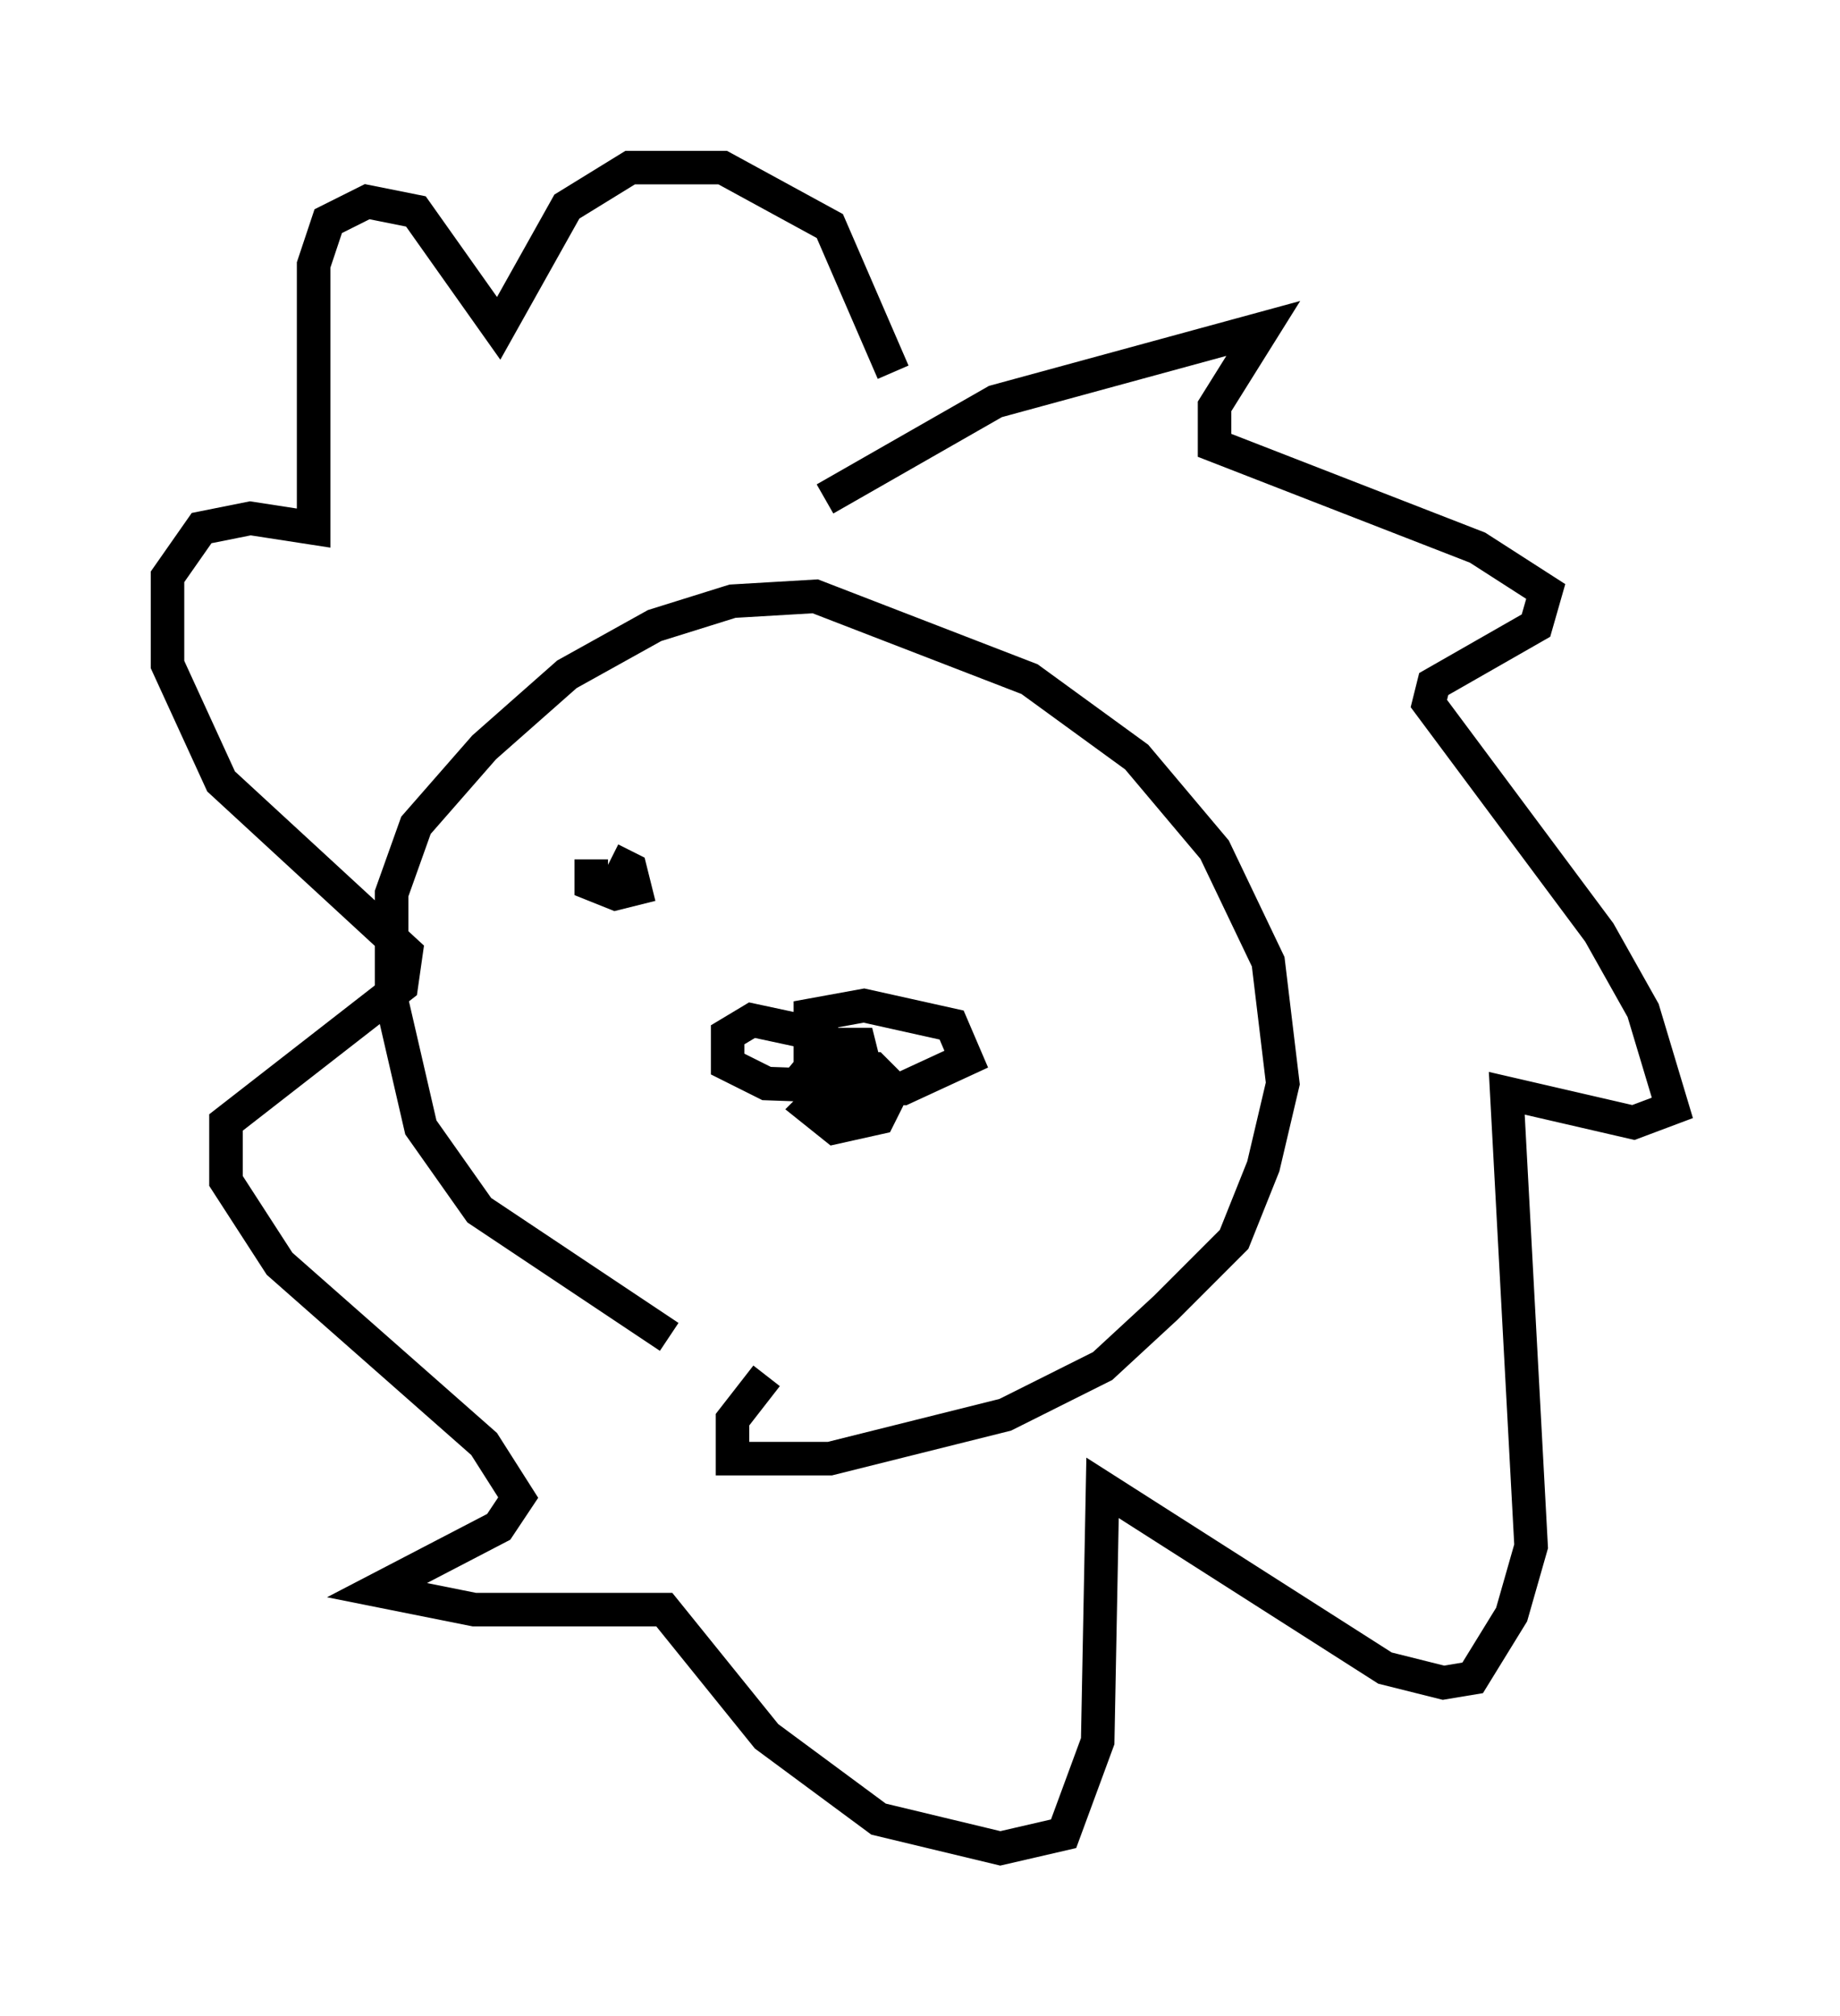 <?xml version="1.0" encoding="utf-8" ?>
<svg baseProfile="full" height="60.112" version="1.1" width="54.883" xmlns="http://www.w3.org/2000/svg" xmlns:ev="http://www.w3.org/2001/xml-events" xmlns:xlink="http://www.w3.org/1999/xlink"><defs /><rect fill="white" height="60.112" width="54.883" x="0" y="0" /><path d="M26.788, 42.765 m-6.827, -2.905 l-5.665, -3.777 -1.743, -2.469 l-0.872, -3.777 0.0, -3.196 l0.726, -2.034 2.034, -2.324 l2.469, -2.179 2.615, -1.453 l2.324, -0.726 2.469, -0.145 l6.391, 2.469 3.196, 2.324 l2.324, 2.76 1.598, 3.341 l0.436, 3.631 -0.581, 2.469 l-0.872, 2.179 -2.034, 2.034 l-1.888, 1.743 -2.905, 1.453 l-5.229, 1.307 -2.905, 0.0 l0.0, -1.162 1.017, -1.307 m2.179, -8.86 l-0.872, 0.872 0.726, 0.581 l1.307, -0.291 0.436, -0.872 l-0.581, -0.581 -0.726, 0.0 l-0.581, 0.436 0.291, 0.581 l0.726, -0.291 0.0, -0.726 l-1.307, -1.017 -2.034, -0.436 l-0.726, 0.436 0.0, 0.872 l1.162, 0.581 4.067, 0.145 l1.888, -0.872 -0.436, -1.017 l-2.615, -0.581 -1.598, 0.291 l0.0, 1.453 0.872, 0.291 l0.726, -0.291 -0.145, -0.581 l-0.872, 0.0 -0.726, 0.872 l1.307, 0.145 -0.145, -0.872 m-7.553, -5.665 l0.0, 0.726 0.726, 0.291 l0.581, -0.145 -0.145, -0.581 l-0.581, -0.291 m13.218, -0.726 l0.0, 0.0 m-6.827, -10.022 l5.084, -2.905 7.989, -2.179 l-1.453, 2.324 0.0, 1.162 l7.844, 3.05 2.034, 1.307 l-0.291, 1.017 -3.05, 1.743 l-0.145, 0.581 5.084, 6.827 l1.307, 2.324 0.872, 2.905 l-1.162, 0.436 -3.777, -0.872 l0.726, 13.508 -0.581, 2.034 l-1.162, 1.888 -0.872, 0.145 l-1.743, -0.436 -8.425, -5.374 l-0.145, 7.553 -1.017, 2.76 l-1.888, 0.436 -3.631, -0.872 l-3.341, -2.469 -3.05, -3.777 l-5.665, 0.0 -2.905, -0.581 l3.631, -1.888 0.581, -0.872 l-1.017, -1.598 -6.101, -5.374 l-1.598, -2.469 0.0, -1.743 l5.229, -4.067 0.145, -1.017 l-5.52, -5.084 -1.598, -3.486 l0.0, -2.615 1.017, -1.453 l1.453, -0.291 1.888, 0.291 l0.0, -7.844 0.436, -1.307 l1.162, -0.581 1.453, 0.291 l2.469, 3.486 2.034, -3.631 l1.888, -1.162 2.76, 0.0 l3.196, 1.743 1.888, 4.358 " fill="none" stroke="black" stroke-width="1" /></svg>